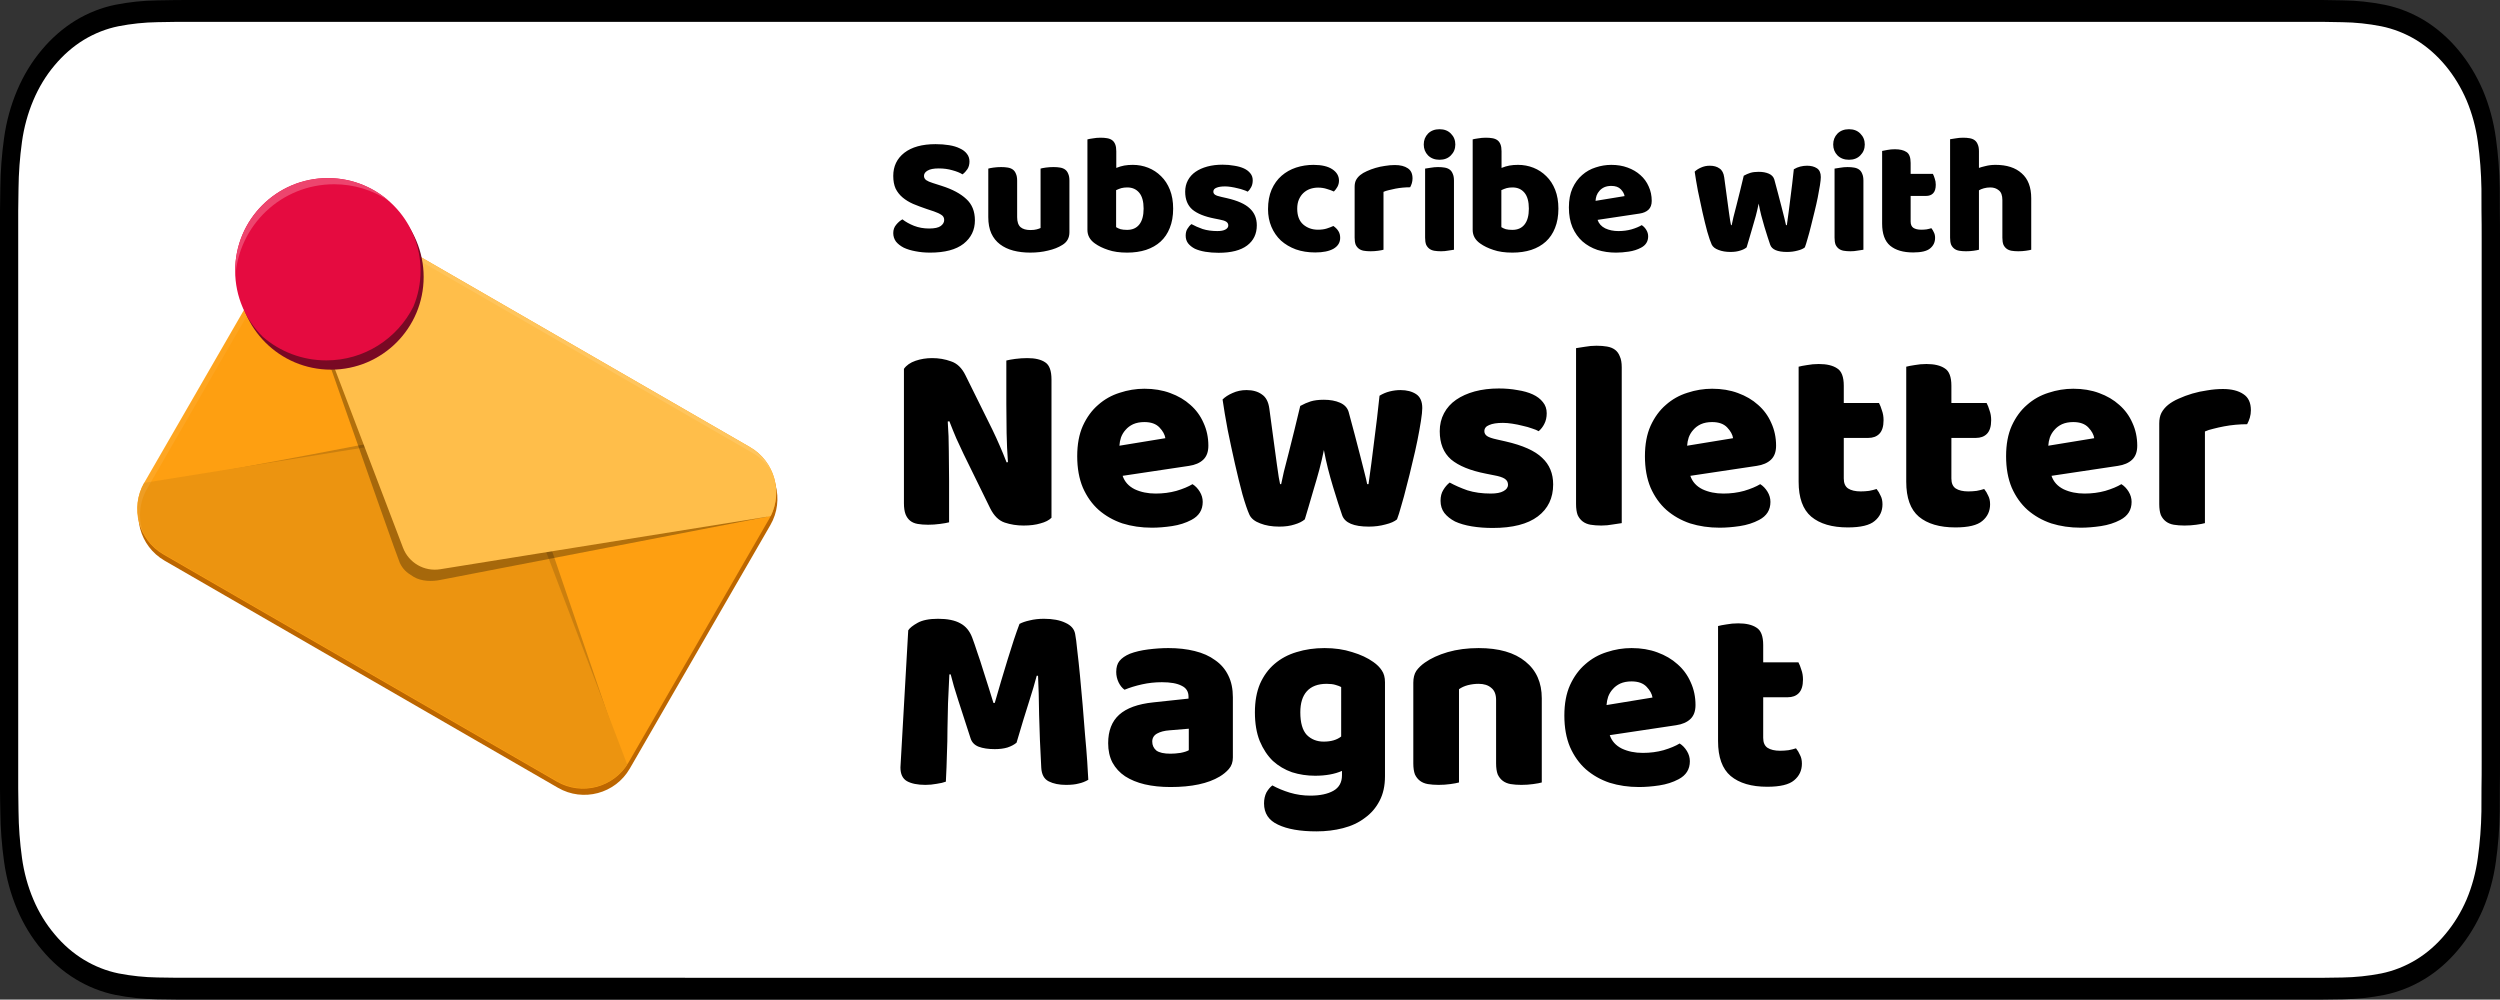 <?xml version="1.0" encoding="utf-8"?>
<!-- Generator: Adobe Illustrator 19.0.0, SVG Export Plug-In . SVG Version: 6.00 Build 0)  -->
<svg version="1.1" id="Layer_1" xmlns="http://www.w3.org/2000/svg" xmlns:xlink="http://www.w3.org/1999/xlink" x="0px" y="0px"
	 viewBox="-214 175 530.197 212" style="enable-background:new -214 175 530.197 212;" xml:space="preserve">
<rect x="-214" y="175" width="530.197" height="212" fill="#333333" stroke="none"/>
<style type="text/css">
	.st0{clip-path:url(#SVGID_2_);}
	.st1{fill:#FFFFFF;}
	.st2{fill:#BC6600;}
	.st3{fill:#FE9F11;}
	.st4{fill-opacity:0.2;}
	.st5{fill:#EC9410;}
	.st6{fill-opacity:0.3;}
	.st7{fill:#FFBE4A;}
	.st8{fill:url(#SVGID_3_);}
	.st9{fill:#790924;}
	.st10{fill:#E50B40;}
	.st11{fill:#ED456E;}
</style>
<g>
	<defs>
		<rect id="SVGID_1_" x="-214" y="175" width="530.188" height="212"/>
	</defs>
	<clipPath id="SVGID_2_">
		<use xlink:href="#SVGID_1_"  style="overflow:visible;"/>
	</clipPath>
	<g class="st0">
		<path d="M273.966,175h-445.726c-1.629,0-3.229,0-4.851,0.009c-1.358,0.01-2.704,0.041-4.072,0.07
			c-2.971,0.041-5.939,0.356-8.875,0.938c-2.93,0.595-5.77,1.718-8.42,3.324
			c-2.65,1.622-5.067,3.731-7.17,6.247c-2.115,2.513-3.881,5.411-5.223,8.592
			c-1.346,3.175-2.278,6.575-2.764,10.084c-0.493,3.509-0.757,7.055-0.795,10.612
			c-0.044,1.625-0.048,3.254-0.07,4.88V342.259c0.022,1.642,0.025,3.239,0.07,4.886
			c0.038,3.557,0.302,7.104,0.795,10.612c0.487,3.515,1.422,6.916,2.768,10.09c1.342,3.169,3.105,6.057,5.22,8.554
			c2.093,2.529,4.517,4.638,7.17,6.247c2.65,1.613,5.49,2.739,8.42,3.344c2.936,0.579,5.904,0.89,8.878,0.938
			c1.368,0.038,2.713,0.057,4.072,0.057c1.622,0.01,3.229,0.01,4.851,0.01H273.97c1.59,0,3.212,0,4.803-0.01
			c1.352,0,2.736-0.022,4.087-0.057c2.968-0.041,5.93-0.356,8.863-0.938c2.942-0.611,5.792-1.734,8.452-3.344
			c2.649-1.612,5.07-3.721,7.166-6.247c2.109-2.507,3.875-5.395,5.236-8.554c1.336-3.181,2.262-6.581,2.745-10.09
			c0.493-3.508,0.77-7.055,0.821-10.612c0.016-1.647,0.016-3.238,0.016-4.886c0.038-1.924,0.038-3.842,0.038-5.799V225.54
			c0-1.94,0-3.865-0.038-5.786c0-1.629,0-3.254-0.016-4.88c-0.054-3.556-0.328-7.103-0.821-10.612
			c-0.483-3.509-1.406-6.912-2.745-10.087c-2.735-6.375-7.071-11.563-12.402-14.839c-2.666-1.606-5.513-2.723-8.452-3.324
			c-2.93-0.582-5.895-0.897-8.863-0.938c-1.351-0.025-2.735-0.057-4.087-0.07C277.176,175,275.56,175,273.966,175z"/>
		<path class="st1" d="M-176.588,382.359c-1.352,0-2.666-0.022-4.008-0.057c-2.771-0.042-5.544-0.334-8.283-0.866
			c-2.554-0.524-5.029-1.504-7.342-2.904c-2.29-1.39-4.383-3.206-6.19-5.388c-1.832-2.157-3.359-4.654-4.52-7.399
			c-1.171-2.761-1.982-5.723-2.405-8.783c-0.455-3.286-0.706-6.61-0.738-9.937c-0.025-1.12-0.064-4.839-0.064-4.839
			V219.753c0,0,0.038-3.661,0.064-4.743c0.032-3.324,0.28-6.642,0.732-9.921c0.423-3.063,1.234-6.037,2.405-8.808
			c1.158-2.748,2.678-5.249,4.501-7.412c1.823-2.182,3.916-4.011,6.212-5.417c2.306-1.393,4.775-2.364,7.326-2.882
			c2.745-0.534,5.529-0.827,8.309-0.868l3.995-0.064H278.738l4.043,0.07c2.761,0.038,5.513,0.328,8.235,0.865
			c2.577,0.525,5.071,1.498,7.406,2.904c4.6,2.834,8.34,7.319,10.701,12.826c1.154,2.755,1.956,5.697,2.369,8.738
			c0.462,3.308,0.716,6.652,0.77,10.001c0.01,1.498,0.01,3.111,0.01,4.717c0.038,1.988,0.038,3.881,0.038,5.786
			V336.467c0,1.924,0,3.804-0.038,5.697c0,1.724,0,3.302-0.016,4.927c-0.054,3.293-0.309,6.579-0.757,9.826
			c-0.414,3.08-1.218,6.063-2.389,8.85c-1.167,2.713-2.688,5.194-4.501,7.345c-1.813,2.195-3.906,4.024-6.2,5.42
			c-2.325,1.409-4.816,2.389-7.389,2.914c-2.739,0.534-5.507,0.821-8.284,0.865c-1.297,0.038-2.656,0.057-3.976,0.057l-4.803,0.01
			L-176.588,382.359z"/>
		<path class="st2" d="M-138.125,222.969l83.427,48.166c5.329,3.076,7.154,9.89,4.078,15.218l-29.817,51.645
			c-3.076,5.329-9.89,7.154-15.218,4.078l-83.427-48.166c-5.329-3.076-7.154-9.89-4.078-15.218l29.817-51.645
			C-150.267,221.718-143.454,219.893-138.125,222.969z"/>
		<path class="st3" d="M-138.377,221.658l83.427,48.166c5.329,3.076,7.154,9.89,4.078,15.218l-29.817,51.645
			c-3.076,5.329-9.89,7.154-15.218,4.078l-83.427-48.166c-5.329-3.076-7.154-9.89-4.078-15.218l29.817-51.645
			C-150.519,220.408-143.705,218.582-138.377,221.658z"/>
		<path class="st4" d="M-136.078,269.108c-15.073,2.949-42.924,7.995-45.545,8.519l99.282,57.014l-15.073-44.235
			L-136.078,269.108z"/>
		<path class="st5" d="M-114.147,266.269c3.373-0.542,6.662,1.357,7.879,4.549l25.09,65.805
			c0.069,0.183,0.131,0.365,0.186,0.547c-3.224,4.874-9.729,6.455-14.857,3.494l-83.427-48.167
			c-5.287-3.053-7.126-9.785-4.148-15.095L-114.147,266.269z"/>
		<path class="st6" d="M-129.197,294.4c-0.655-1.311-24.247-68.81-24.247-68.81L-51.213,284.57
			c0,0-67.826,13.106-69.464,13.434s-3.932,0.328-5.57-0.655C-127.886,296.366-128.541,295.71-129.197,294.4z"/>
		<path class="st7" d="M-128.526,291.176c1.217,3.192,4.507,5.091,7.88,4.549l69.534-11.174
			c0.193-0.031,0.382-0.069,0.566-0.113c2.61-5.228,0.726-11.652-4.403-14.613l-83.427-48.167
			c-5.287-3.053-12.037-1.279-15.146,3.955L-128.526,291.176z"/>
		
			<radialGradient id="SVGID_3_" cx="-424.272" cy="561.842" r="1" gradientTransform="matrix(59.143 44.071 41.15 -55.224 1805.647 49972.359)" gradientUnits="userSpaceOnUse">
			<stop  offset="0" style="stop-color:#FFFFFF;stop-opacity:0.05"/>
			<stop  offset="1" style="stop-color:#FFFFFF;stop-opacity:0.11"/>
		</radialGradient>
		<path class="st8" d="M-138.423,221.613c-5.328-3.076-12.142-1.251-15.218,4.078l-29.817,51.645
			c-2.075,3.595-1.92,7.864,0.036,11.207c-1.304-3.102-1.193-6.757,0.619-9.896l29.817-51.645
			c3.076-5.329,9.89-7.154,15.218-4.078l83.427,48.167c1.734,1.001,3.098,2.398,4.041,4.011
			c-0.909-2.163-2.507-4.058-4.696-5.322L-138.423,221.613z"/>
		<circle class="st9" cx="-143.812" cy="233.737" r="19.66"/>
		<path class="st10" d="M-158.267,246.429c-3.618-3.565-5.86-8.522-5.86-14.003c0-10.858,8.802-19.66,19.66-19.66
			c10.858,0,19.66,8.802,19.66,19.66c0,2.697-0.543,5.268-1.526,7.608c-3.392,6.758-10.385,11.397-18.461,11.397
			C-149.943,251.431-154.651,249.546-158.267,246.429z"/>
		<path class="st11" d="M-164.085,233.716c0.687-10.961,9.794-19.639,20.929-19.639c4.238,0,8.182,1.257,11.479,3.418
			c-3.438-2.948-7.906-4.729-12.79-4.729c-10.858,0-19.66,8.802-19.66,19.66
			C-164.127,232.86-164.113,233.29-164.085,233.716z"/>
		<path d="M1.588,332.507c-0.494,0.418-1.14,0.76-1.938,1.026c-0.76,0.228-1.653,0.342-2.679,0.342c-1.368,0-2.508-0.171-3.42-0.513
			c-0.874-0.342-1.444-0.931-1.71-1.767c-1.064-3.344-1.938-6.042-2.622-8.094c-0.684-2.09-1.216-3.914-1.596-5.472h-0.285
			c-0.114,2.242-0.209,4.294-0.285,6.156c-0.038,1.824-0.076,3.61-0.114,5.358c0,1.748-0.038,3.515-0.114,5.301
			c-0.038,1.786-0.114,3.762-0.228,5.928c-0.494,0.19-1.14,0.342-1.938,0.456c-0.798,0.152-1.596,0.228-2.394,0.228
			c-1.672,0-2.983-0.266-3.933-0.798c-0.912-0.532-1.368-1.501-1.368-2.907l1.653-29.07c0.304-0.494,0.969-1.026,1.995-1.596
			c1.026-0.57,2.47-0.855,4.332-0.855c2.014,0,3.591,0.323,4.731,0.969c1.14,0.608,1.976,1.615,2.508,3.021
			c0.342,0.912,0.703,1.957,1.083,3.135c0.418,1.178,0.817,2.394,1.197,3.648c0.418,1.254,0.817,2.508,1.197,3.762
			c0.38,1.216,0.722,2.318,1.026,3.306h0.285c0.912-3.192,1.824-6.27,2.736-9.234c0.912-3.002,1.748-5.51,2.508-7.524
			c0.57-0.304,1.292-0.551,2.166-0.741c0.912-0.228,1.919-0.342,3.021-0.342c1.862,0,3.382,0.285,4.56,0.855
			c1.178,0.532,1.862,1.311,2.052,2.337c0.152,0.76,0.304,1.938,0.456,3.534c0.19,1.558,0.38,3.325,0.57,5.301
			c0.19,1.976,0.38,4.066,0.57,6.27c0.19,2.204,0.361,4.332,0.513,6.384c0.19,2.014,0.342,3.876,0.456,5.586
			c0.114,1.672,0.19,2.964,0.228,3.876c-0.646,0.38-1.33,0.646-2.052,0.798c-0.684,0.19-1.577,0.285-2.679,0.285
			c-1.444,0-2.66-0.247-3.648-0.741c-0.988-0.494-1.52-1.463-1.596-2.907c-0.228-4.142-0.38-7.866-0.456-11.172
			c-0.038-3.306-0.114-6.08-0.228-8.322H5.863c-0.38,1.482-0.931,3.344-1.653,5.586C3.488,326.142,2.614,329.011,1.588,332.507z
			 M34.242,334.844c0.646,0,1.349-0.057,2.109-0.171c0.798-0.152,1.387-0.342,1.767-0.57v-4.56l-4.104,0.342
			c-1.064,0.076-1.938,0.304-2.622,0.684s-1.026,0.95-1.026,1.71s0.285,1.387,0.855,1.881
			C31.829,334.616,32.836,334.844,34.242,334.844z M33.786,312.443c2.052,0,3.914,0.209,5.586,0.627
			c1.71,0.418,3.154,1.064,4.332,1.938c1.216,0.836,2.147,1.919,2.793,3.249c0.646,1.292,0.969,2.831,0.969,4.617v12.768
			c0,0.988-0.285,1.805-0.855,2.451c-0.532,0.608-1.178,1.14-1.938,1.596c-2.47,1.482-5.947,2.223-10.431,2.223
			c-2.014,0-3.838-0.19-5.472-0.57c-1.596-0.38-2.983-0.95-4.161-1.71c-1.14-0.76-2.033-1.729-2.679-2.907
			c-0.608-1.178-0.912-2.546-0.912-4.104c0-2.622,0.779-4.636,2.337-6.042c1.558-1.406,3.971-2.28,7.239-2.622l7.467-0.798v-0.399
			c0-1.102-0.494-1.881-1.482-2.337c-0.95-0.494-2.337-0.741-4.161-0.741c-1.444,0-2.85,0.152-4.218,0.456s-2.603,0.684-3.705,1.14
			c-0.494-0.342-0.912-0.855-1.254-1.539c-0.342-0.722-0.513-1.463-0.513-2.223c0-0.988,0.228-1.767,0.684-2.337
			c0.494-0.608,1.235-1.121,2.223-1.539c1.102-0.418,2.394-0.722,3.876-0.912C31.031,312.538,32.456,312.443,33.786,312.443z
			 M66.9,312.443c2.166,0,4.123,0.285,5.871,0.855c1.786,0.532,3.287,1.235,4.503,2.109c0.76,0.532,1.349,1.121,1.767,1.767
			c0.456,0.646,0.684,1.482,0.684,2.508v19.95c0,2.014-0.38,3.743-1.14,5.187c-0.76,1.482-1.805,2.698-3.135,3.648
			c-1.292,0.988-2.831,1.71-4.617,2.166c-1.748,0.456-3.629,0.684-5.643,0.684c-3.458,0-6.175-0.475-8.151-1.425
			c-1.976-0.912-2.964-2.413-2.964-4.503c0-0.874,0.171-1.653,0.513-2.337c0.38-0.646,0.798-1.14,1.254-1.482
			c1.102,0.608,2.337,1.121,3.705,1.539c1.406,0.418,2.85,0.627,4.332,0.627c2.052,0,3.686-0.342,4.902-1.026
			c1.216-0.684,1.824-1.786,1.824-3.306v-0.912c-1.558,0.684-3.458,1.026-5.7,1.026c-1.71,0-3.344-0.247-4.902-0.741
			c-1.52-0.532-2.869-1.33-4.047-2.394c-1.14-1.102-2.071-2.508-2.793-4.218c-0.684-1.71-1.026-3.743-1.026-6.099
			c0-2.318,0.361-4.332,1.083-6.042c0.76-1.71,1.786-3.116,3.078-4.218c1.33-1.14,2.888-1.976,4.674-2.508
			C62.796,312.728,64.772,312.443,66.9,312.443z M70.434,320.708c-0.266-0.152-0.665-0.304-1.197-0.456
			c-0.494-0.152-1.121-0.228-1.881-0.228c-1.862,0-3.268,0.532-4.218,1.596c-0.912,1.026-1.368,2.508-1.368,4.446
			c0,2.204,0.456,3.8,1.368,4.788c0.95,0.95,2.147,1.425,3.591,1.425c1.558,0,2.793-0.361,3.705-1.083V320.708z M103.288,323.444
			c0-1.178-0.342-2.033-1.026-2.565c-0.646-0.57-1.539-0.855-2.679-0.855c-0.76,0-1.52,0.095-2.28,0.285
			c-0.722,0.19-1.349,0.475-1.881,0.855v19.779c-0.38,0.114-0.988,0.228-1.824,0.342c-0.798,0.114-1.634,0.171-2.508,0.171
			c-0.836,0-1.596-0.057-2.28-0.171c-0.646-0.114-1.197-0.342-1.653-0.684c-0.456-0.342-0.817-0.798-1.083-1.368
			c-0.228-0.608-0.342-1.387-0.342-2.337v-17.1c0-1.026,0.209-1.862,0.627-2.508c0.456-0.646,1.064-1.235,1.824-1.767
			c1.292-0.912,2.907-1.653,4.845-2.223c1.976-0.57,4.161-0.855,6.555-0.855c4.294,0,7.6,0.95,9.918,2.85
			c2.318,1.862,3.477,4.465,3.477,7.809v17.841c-0.38,0.114-0.988,0.228-1.824,0.342c-0.798,0.114-1.634,0.171-2.508,0.171
			c-0.836,0-1.596-0.057-2.28-0.171c-0.646-0.114-1.197-0.342-1.653-0.684c-0.456-0.342-0.817-0.798-1.083-1.368
			c-0.228-0.608-0.342-1.387-0.342-2.337V323.444z M133.612,341.912c-2.242,0-4.332-0.304-6.27-0.912
			c-1.9-0.646-3.572-1.596-5.016-2.85c-1.406-1.254-2.527-2.831-3.363-4.731c-0.798-1.9-1.197-4.123-1.197-6.669
			c0-2.508,0.399-4.655,1.197-6.441c0.836-1.824,1.919-3.306,3.249-4.446c1.33-1.178,2.85-2.033,4.56-2.565
			c1.71-0.57,3.458-0.855,5.244-0.855c2.014,0,3.838,0.304,5.472,0.912c1.672,0.608,3.097,1.444,4.275,2.508
			c1.216,1.064,2.147,2.337,2.793,3.819c0.684,1.482,1.026,3.097,1.026,4.845c0,1.292-0.361,2.28-1.083,2.964
			c-0.722,0.684-1.729,1.121-3.021,1.311l-14.079,2.109c0.418,1.254,1.273,2.204,2.565,2.85c1.292,0.608,2.774,0.912,4.446,0.912
			c1.558,0,3.021-0.19,4.389-0.57c1.406-0.418,2.546-0.893,3.42-1.425c0.608,0.38,1.121,0.912,1.539,1.596
			c0.418,0.684,0.627,1.406,0.627,2.166c0,1.71-0.798,2.983-2.394,3.819c-1.216,0.646-2.584,1.083-4.104,1.311
			C136.367,341.798,134.942,341.912,133.612,341.912z M132.016,319.511c-0.912,0-1.71,0.152-2.394,0.456
			c-0.646,0.304-1.178,0.703-1.596,1.197c-0.418,0.456-0.741,0.988-0.969,1.596c-0.19,0.57-0.304,1.159-0.342,1.767l9.747-1.596
			c-0.114-0.76-0.532-1.52-1.254-2.28C134.486,319.891,133.422,319.511,132.016,319.511z M159.936,331.481
			c0,0.988,0.304,1.691,0.912,2.109c0.646,0.418,1.539,0.627,2.679,0.627c0.57,0,1.159-0.038,1.767-0.114
			c0.608-0.114,1.14-0.247,1.596-0.399c0.342,0.418,0.627,0.893,0.855,1.425c0.266,0.494,0.399,1.102,0.399,1.824
			c0,1.444-0.551,2.622-1.653,3.534c-1.064,0.912-2.964,1.368-5.7,1.368c-3.344,0-5.928-0.76-7.752-2.28
			c-1.786-1.52-2.679-3.99-2.679-7.41v-24.396c0.418-0.114,1.007-0.228,1.767-0.342c0.798-0.152,1.634-0.228,2.508-0.228
			c1.672,0,2.964,0.304,3.876,0.912c0.95,0.57,1.425,1.805,1.425,3.705v3.648h7.467c0.228,0.418,0.437,0.95,0.627,1.596
			c0.228,0.608,0.342,1.292,0.342,2.052c0,1.33-0.304,2.299-0.912,2.907c-0.57,0.57-1.349,0.855-2.337,0.855h-5.187V331.481z"/>
		<path d="M8.998,284.803c-0.532,0.532-1.311,0.931-2.337,1.197c-0.988,0.304-2.185,0.456-3.591,0.456
			c-1.406,0-2.736-0.209-3.99-0.627s-2.28-1.425-3.078-3.021l-5.643-11.514c-0.57-1.178-1.083-2.28-1.539-3.306
			c-0.456-1.064-0.95-2.28-1.482-3.648l-0.342,0.057c0.152,2.052,0.228,4.142,0.228,6.27c0.038,2.128,0.057,4.218,0.057,6.27v8.835
			c-0.418,0.114-1.064,0.228-1.938,0.342c-0.836,0.114-1.672,0.171-2.508,0.171c-0.836,0-1.577-0.057-2.223-0.171
			c-0.646-0.114-1.178-0.342-1.596-0.684c-0.418-0.342-0.741-0.798-0.969-1.368c-0.228-0.608-0.342-1.387-0.342-2.337v-28.5
			c0.532-0.76,1.349-1.33,2.451-1.71c1.102-0.38,2.28-0.57,3.534-0.57c1.406,0,2.736,0.228,3.99,0.684
			c1.292,0.418,2.318,1.406,3.078,2.964l5.7,11.514c0.57,1.178,1.083,2.299,1.539,3.363c0.456,1.026,0.95,2.223,1.482,3.591
			l0.285-0.057c-0.152-2.052-0.247-4.104-0.285-6.156c-0.038-2.052-0.057-4.104-0.057-6.156v-9.234
			c0.418-0.114,1.045-0.228,1.881-0.342c0.874-0.114,1.729-0.171,2.565-0.171c1.672,0,2.945,0.304,3.819,0.912
			c0.874,0.57,1.311,1.786,1.311,3.648V284.803z M30.3,286.912c-2.242,0-4.332-0.304-6.27-0.912c-1.9-0.646-3.572-1.596-5.016-2.85
			c-1.406-1.254-2.527-2.831-3.363-4.731c-0.798-1.9-1.197-4.123-1.197-6.669c0-2.508,0.399-4.655,1.197-6.441
			c0.836-1.824,1.919-3.306,3.249-4.446c1.33-1.178,2.85-2.033,4.56-2.565c1.71-0.57,3.458-0.855,5.244-0.855
			c2.014,0,3.838,0.304,5.472,0.912c1.672,0.608,3.097,1.444,4.275,2.508c1.216,1.064,2.147,2.337,2.793,3.819
			c0.684,1.482,1.026,3.097,1.026,4.845c0,1.292-0.361,2.28-1.083,2.964s-1.729,1.121-3.021,1.311l-14.079,2.109
			c0.418,1.254,1.273,2.204,2.565,2.85c1.292,0.608,2.774,0.912,4.446,0.912c1.558,0,3.021-0.19,4.389-0.57
			c1.406-0.418,2.546-0.893,3.42-1.425c0.608,0.38,1.121,0.912,1.539,1.596c0.418,0.684,0.627,1.406,0.627,2.166
			c0,1.71-0.798,2.983-2.394,3.819c-1.216,0.646-2.584,1.083-4.104,1.311S31.63,286.912,30.3,286.912z M28.704,264.511
			c-0.912,0-1.71,0.152-2.394,0.456c-0.646,0.304-1.178,0.703-1.596,1.197c-0.418,0.456-0.741,0.988-0.969,1.596
			c-0.19,0.57-0.304,1.159-0.342,1.767l9.747-1.596c-0.114-0.76-0.532-1.52-1.254-2.28S30.11,264.511,28.704,264.511z
			 M62.723,285.145c-0.532,0.456-1.254,0.817-2.166,1.083c-0.912,0.304-1.995,0.456-3.249,0.456c-1.558,0-2.907-0.228-4.047-0.684
			c-1.14-0.418-1.9-1.026-2.28-1.824c-0.418-0.912-0.912-2.356-1.482-4.332c-0.532-1.976-1.064-4.142-1.596-6.498
			c-0.532-2.356-1.045-4.75-1.539-7.182c-0.456-2.432-0.817-4.579-1.083-6.441c0.532-0.532,1.235-0.988,2.109-1.368
			c0.912-0.418,1.9-0.627,2.964-0.627c1.33,0,2.413,0.304,3.249,0.912c0.874,0.57,1.406,1.577,1.596,3.021
			c0.38,2.888,0.703,5.282,0.969,7.182c0.266,1.862,0.475,3.401,0.627,4.617c0.19,1.178,0.323,2.09,0.399,2.736
			c0.114,0.608,0.209,1.102,0.285,1.482h0.228c0.114-0.608,0.304-1.482,0.57-2.622c0.304-1.178,0.646-2.508,1.026-3.99
			c0.38-1.482,0.779-3.078,1.197-4.788c0.418-1.748,0.836-3.477,1.254-5.187c0.76-0.418,1.501-0.741,2.223-0.969
			c0.76-0.228,1.691-0.342,2.793-0.342c1.33,0,2.47,0.209,3.42,0.627c0.95,0.418,1.558,1.064,1.824,1.938
			c0.456,1.672,0.893,3.306,1.311,4.902c0.418,1.558,0.798,3.021,1.14,4.389c0.342,1.33,0.646,2.527,0.912,3.591
			c0.266,1.026,0.456,1.843,0.57,2.451h0.285c0.418-2.926,0.817-5.966,1.197-9.12c0.418-3.154,0.798-6.365,1.14-9.633
			c0.684-0.418,1.406-0.722,2.166-0.912c0.76-0.19,1.52-0.285,2.28-0.285c1.33,0,2.432,0.285,3.306,0.855
			c0.874,0.57,1.311,1.558,1.311,2.964c0,0.608-0.095,1.52-0.285,2.736c-0.19,1.216-0.437,2.584-0.741,4.104
			c-0.304,1.52-0.665,3.116-1.083,4.788c-0.38,1.672-0.779,3.287-1.197,4.845c-0.38,1.558-0.76,2.964-1.14,4.218
			c-0.342,1.254-0.646,2.223-0.912,2.907c-0.532,0.456-1.349,0.817-2.451,1.083c-1.102,0.304-2.28,0.456-3.534,0.456
			c-3.192,0-5.073-0.798-5.643-2.394c-0.228-0.684-0.513-1.539-0.855-2.565c-0.342-1.064-0.703-2.223-1.083-3.477
			c-0.38-1.254-0.741-2.546-1.083-3.876c-0.342-1.368-0.627-2.679-0.855-3.933c-0.266,1.33-0.589,2.717-0.969,4.161
			c-0.38,1.406-0.779,2.793-1.197,4.161c-0.38,1.33-0.741,2.565-1.083,3.705C63.179,283.568,62.913,284.461,62.723,285.145z
			 M115.392,277.735c0,2.888-1.083,5.149-3.249,6.783c-2.166,1.634-5.358,2.451-9.576,2.451c-1.596,0-3.078-0.114-4.446-0.342
			c-1.368-0.228-2.546-0.57-3.534-1.026c-0.95-0.494-1.71-1.102-2.28-1.824c-0.532-0.722-0.798-1.577-0.798-2.565
			c0-0.912,0.19-1.672,0.57-2.28c0.38-0.646,0.836-1.178,1.368-1.596c1.102,0.608,2.356,1.159,3.762,1.653
			c1.444,0.456,3.097,0.684,4.959,0.684c1.178,0,2.071-0.171,2.679-0.513c0.646-0.342,0.969-0.798,0.969-1.368
			c0-0.532-0.228-0.95-0.684-1.254c-0.456-0.304-1.216-0.551-2.28-0.741l-1.71-0.342c-3.306-0.646-5.776-1.653-7.41-3.021
			c-1.596-1.406-2.394-3.401-2.394-5.985c0-1.406,0.304-2.679,0.912-3.819c0.608-1.14,1.463-2.09,2.565-2.85
			s2.413-1.349,3.933-1.767c1.558-0.418,3.268-0.627,5.13-0.627c1.406,0,2.717,0.114,3.933,0.342
			c1.254,0.19,2.337,0.494,3.249,0.912c0.912,0.418,1.634,0.969,2.166,1.653c0.532,0.646,0.798,1.425,0.798,2.337
			c0,0.874-0.171,1.634-0.513,2.28c-0.304,0.608-0.703,1.121-1.197,1.539c-0.304-0.19-0.76-0.38-1.368-0.57
			c-0.608-0.228-1.273-0.418-1.995-0.57c-0.722-0.19-1.463-0.342-2.223-0.456c-0.722-0.114-1.387-0.171-1.995-0.171
			c-1.254,0-2.223,0.152-2.907,0.456c-0.684,0.266-1.026,0.703-1.026,1.311c0,0.418,0.19,0.76,0.57,1.026
			c0.38,0.266,1.102,0.513,2.166,0.741l1.767,0.399c3.648,0.836,6.232,1.995,7.752,3.477
			C114.613,273.536,115.392,275.417,115.392,277.735z M129.937,285.943c-0.418,0.076-1.045,0.171-1.881,0.285
			c-0.798,0.152-1.615,0.228-2.451,0.228s-1.596-0.057-2.28-0.171c-0.646-0.114-1.197-0.342-1.653-0.684
			c-0.456-0.342-0.817-0.798-1.083-1.368c-0.228-0.608-0.342-1.387-0.342-2.337v-33.06c0.418-0.076,1.026-0.171,1.824-0.285
			c0.836-0.152,1.672-0.228,2.508-0.228s1.577,0.057,2.223,0.171c0.684,0.114,1.254,0.342,1.71,0.684
			c0.456,0.342,0.798,0.817,1.026,1.425c0.266,0.57,0.399,1.33,0.399,2.28V285.943z M150.701,286.912
			c-2.242,0-4.332-0.304-6.27-0.912c-1.9-0.646-3.572-1.596-5.016-2.85c-1.406-1.254-2.527-2.831-3.363-4.731
			c-0.798-1.9-1.197-4.123-1.197-6.669c0-2.508,0.399-4.655,1.197-6.441c0.836-1.824,1.919-3.306,3.249-4.446
			c1.33-1.178,2.85-2.033,4.56-2.565c1.71-0.57,3.458-0.855,5.244-0.855c2.014,0,3.838,0.304,5.472,0.912
			c1.672,0.608,3.097,1.444,4.275,2.508c1.216,1.064,2.147,2.337,2.793,3.819c0.684,1.482,1.026,3.097,1.026,4.845
			c0,1.292-0.361,2.28-1.083,2.964c-0.722,0.684-1.729,1.121-3.021,1.311l-14.079,2.109c0.418,1.254,1.273,2.204,2.565,2.85
			c1.292,0.608,2.774,0.912,4.446,0.912c1.558,0,3.021-0.19,4.389-0.57c1.406-0.418,2.546-0.893,3.42-1.425
			c0.608,0.38,1.121,0.912,1.539,1.596c0.418,0.684,0.627,1.406,0.627,2.166c0,1.71-0.798,2.983-2.394,3.819
			c-1.216,0.646-2.584,1.083-4.104,1.311C153.456,286.798,152.031,286.912,150.701,286.912z M149.105,264.511
			c-0.912,0-1.71,0.152-2.394,0.456c-0.646,0.304-1.178,0.703-1.596,1.197c-0.418,0.456-0.741,0.988-0.969,1.596
			c-0.19,0.57-0.304,1.159-0.342,1.767l9.747-1.596c-0.114-0.76-0.532-1.52-1.254-2.28
			C151.575,264.891,150.511,264.511,149.105,264.511z M177.025,276.481c0,0.988,0.304,1.691,0.912,2.109
			c0.646,0.418,1.539,0.627,2.679,0.627c0.57,0,1.159-0.038,1.767-0.114c0.608-0.114,1.14-0.247,1.596-0.399
			c0.342,0.418,0.627,0.893,0.855,1.425c0.266,0.494,0.399,1.102,0.399,1.824c0,1.444-0.551,2.622-1.653,3.534
			c-1.064,0.912-2.964,1.368-5.7,1.368c-3.344,0-5.928-0.76-7.752-2.28c-1.786-1.52-2.679-3.99-2.679-7.41v-24.396
			c0.418-0.114,1.007-0.228,1.767-0.342c0.798-0.152,1.634-0.228,2.508-0.228c1.672,0,2.964,0.304,3.876,0.912
			c0.95,0.57,1.425,1.805,1.425,3.705v3.648h7.467c0.228,0.418,0.437,0.95,0.627,1.596c0.228,0.608,0.342,1.292,0.342,2.052
			c0,1.33-0.304,2.299-0.912,2.907c-0.57,0.57-1.349,0.855-2.337,0.855h-5.187V276.481z M199.847,276.481
			c0,0.988,0.304,1.691,0.912,2.109c0.646,0.418,1.539,0.627,2.679,0.627c0.57,0,1.159-0.038,1.767-0.114
			c0.608-0.114,1.14-0.247,1.596-0.399c0.342,0.418,0.627,0.893,0.855,1.425c0.266,0.494,0.399,1.102,0.399,1.824
			c0,1.444-0.551,2.622-1.653,3.534c-1.064,0.912-2.964,1.368-5.7,1.368c-3.344,0-5.928-0.76-7.752-2.28
			c-1.786-1.52-2.679-3.99-2.679-7.41v-24.396c0.418-0.114,1.007-0.228,1.767-0.342c0.798-0.152,1.634-0.228,2.508-0.228
			c1.672,0,2.964,0.304,3.876,0.912c0.95,0.57,1.425,1.805,1.425,3.705v3.648h7.467c0.228,0.418,0.437,0.95,0.627,1.596
			c0.228,0.608,0.342,1.292,0.342,2.052c0,1.33-0.304,2.299-0.912,2.907c-0.57,0.57-1.349,0.855-2.337,0.855h-5.187V276.481z
			 M227.295,286.912c-2.242,0-4.332-0.304-6.27-0.912c-1.9-0.646-3.572-1.596-5.016-2.85c-1.406-1.254-2.527-2.831-3.363-4.731
			c-0.798-1.9-1.197-4.123-1.197-6.669c0-2.508,0.399-4.655,1.197-6.441c0.836-1.824,1.919-3.306,3.249-4.446
			c1.33-1.178,2.85-2.033,4.56-2.565c1.71-0.57,3.458-0.855,5.244-0.855c2.014,0,3.838,0.304,5.472,0.912
			c1.672,0.608,3.097,1.444,4.275,2.508c1.216,1.064,2.147,2.337,2.793,3.819c0.684,1.482,1.026,3.097,1.026,4.845
			c0,1.292-0.361,2.28-1.083,2.964c-0.722,0.684-1.729,1.121-3.021,1.311l-14.079,2.109c0.418,1.254,1.273,2.204,2.565,2.85
			c1.292,0.608,2.774,0.912,4.446,0.912c1.558,0,3.021-0.19,4.389-0.57c1.406-0.418,2.546-0.893,3.42-1.425
			c0.608,0.38,1.121,0.912,1.539,1.596c0.418,0.684,0.627,1.406,0.627,2.166c0,1.71-0.798,2.983-2.394,3.819
			c-1.216,0.646-2.584,1.083-4.104,1.311C230.05,286.798,228.625,286.912,227.295,286.912z M225.699,264.511
			c-0.912,0-1.71,0.152-2.394,0.456c-0.646,0.304-1.178,0.703-1.596,1.197c-0.418,0.456-0.741,0.988-0.969,1.596
			c-0.19,0.57-0.304,1.159-0.342,1.767l9.747-1.596c-0.114-0.76-0.532-1.52-1.254-2.28
			C228.169,264.891,227.105,264.511,225.699,264.511z M253.619,285.943c-0.38,0.114-0.988,0.228-1.824,0.342
			c-0.798,0.114-1.634,0.171-2.508,0.171c-0.836,0-1.596-0.057-2.28-0.171c-0.646-0.114-1.197-0.342-1.653-0.684
			c-0.456-0.342-0.817-0.798-1.083-1.368c-0.228-0.608-0.342-1.387-0.342-2.337v-17.1c0-0.874,0.152-1.615,0.456-2.223
			c0.342-0.646,0.817-1.216,1.425-1.71s1.349-0.931,2.223-1.311c0.912-0.418,1.881-0.779,2.907-1.083
			c1.026-0.304,2.09-0.532,3.192-0.684c1.102-0.19,2.204-0.285,3.306-0.285c1.824,0,3.268,0.361,4.332,1.083
			c1.064,0.684,1.596,1.824,1.596,3.42c0,0.532-0.076,1.064-0.228,1.596c-0.152,0.494-0.342,0.95-0.57,1.368
			c-0.798,0-1.615,0.038-2.451,0.114s-1.653,0.19-2.451,0.342c-0.798,0.152-1.558,0.323-2.28,0.513
			c-0.684,0.152-1.273,0.342-1.767,0.57V285.943z"/>
		<path d="M-17.468,219.324c-1.056-0.36-2.016-0.72-2.88-1.08c-0.864-0.384-1.608-0.84-2.232-1.368
			c-0.624-0.528-1.116-1.152-1.476-1.872c-0.336-0.744-0.504-1.644-0.504-2.7c0-2.04,0.78-3.672,2.34-4.896
			c1.584-1.224,3.792-1.836,6.624-1.836c1.032,0,1.992,0.072,2.88,0.216c0.888,0.144,1.644,0.372,2.268,0.684
			c0.648,0.288,1.152,0.672,1.512,1.152c0.36,0.456,0.54,0.996,0.54,1.62c0,0.624-0.144,1.164-0.432,1.62
			c-0.288,0.432-0.636,0.804-1.044,1.116c-0.528-0.336-1.236-0.624-2.124-0.864c-0.888-0.264-1.86-0.396-2.916-0.396
			c-1.08,0-1.872,0.156-2.376,0.468c-0.504,0.288-0.756,0.66-0.756,1.116c0,0.36,0.156,0.66,0.468,0.9
			c0.312,0.216,0.78,0.42,1.404,0.612l1.908,0.612c2.256,0.72,3.984,1.644,5.184,2.772c1.224,1.104,1.836,2.616,1.836,4.536
			c0,2.04-0.804,3.696-2.412,4.968c-1.608,1.248-3.972,1.872-7.092,1.872c-1.104,0-2.136-0.096-3.096-0.288
			c-0.936-0.168-1.764-0.42-2.484-0.756c-0.696-0.36-1.248-0.792-1.656-1.296c-0.384-0.528-0.576-1.128-0.576-1.8
			c0-0.696,0.204-1.284,0.612-1.764c0.408-0.504,0.852-0.888,1.332-1.152c0.672,0.528,1.488,0.984,2.448,1.368
			c0.984,0.384,2.052,0.576,3.204,0.576c1.176,0,2.004-0.18,2.484-0.54c0.48-0.36,0.72-0.78,0.72-1.26c0-0.48-0.192-0.84-0.576-1.08
			c-0.384-0.264-0.924-0.516-1.62-0.756L-17.468,219.324z M-4.405,210.756c0.24-0.072,0.612-0.144,1.116-0.216
			c0.528-0.072,1.068-0.108,1.62-0.108c0.528,0,0.996,0.036,1.404,0.108c0.432,0.072,0.792,0.216,1.08,0.432
			c0.288,0.216,0.504,0.516,0.648,0.9c0.168,0.36,0.252,0.84,0.252,1.44v7.74c0,0.984,0.24,1.692,0.72,2.124
			c0.48,0.408,1.176,0.612,2.088,0.612c0.552,0,0.996-0.048,1.332-0.144c0.36-0.096,0.636-0.192,0.828-0.288v-12.6
			c0.24-0.072,0.612-0.144,1.116-0.216c0.528-0.072,1.068-0.108,1.62-0.108c0.528,0,0.996,0.036,1.404,0.108
			c0.432,0.072,0.792,0.216,1.08,0.432s0.504,0.516,0.648,0.9c0.168,0.36,0.252,0.84,0.252,1.44v10.944c0,1.2-0.504,2.1-1.512,2.7
			c-0.84,0.528-1.848,0.924-3.024,1.188c-1.152,0.288-2.412,0.432-3.78,0.432c-1.296,0-2.496-0.144-3.6-0.432
			c-1.08-0.288-2.016-0.732-2.808-1.332c-0.792-0.6-1.404-1.368-1.836-2.304c-0.432-0.96-0.648-2.112-0.648-3.456V210.756z
			 M16.62,204.564c0.24-0.072,0.624-0.144,1.152-0.216c0.528-0.096,1.068-0.144,1.62-0.144c0.528,0,0.996,0.036,1.404,0.108
			c0.432,0.072,0.792,0.216,1.08,0.432c0.288,0.216,0.504,0.516,0.648,0.9c0.144,0.36,0.216,0.84,0.216,1.44v3.528
			c0.6-0.24,1.164-0.408,1.692-0.504c0.552-0.096,1.152-0.144,1.8-0.144c1.152,0,2.244,0.204,3.276,0.612s1.944,1.008,2.736,1.8
			c0.792,0.768,1.416,1.728,1.872,2.88c0.456,1.152,0.684,2.484,0.684,3.996c0,1.56-0.24,2.928-0.72,4.104
			c-0.456,1.152-1.104,2.112-1.944,2.88c-0.84,0.768-1.872,1.356-3.096,1.764c-1.2,0.384-2.532,0.576-3.996,0.576
			c-1.584,0-2.928-0.192-4.032-0.576c-1.104-0.36-2.04-0.816-2.808-1.368c-1.056-0.744-1.584-1.704-1.584-2.88V204.564z
			 M25.044,223.752c1.104,0,1.956-0.372,2.556-1.116c0.624-0.768,0.936-1.896,0.936-3.384c0-1.512-0.312-2.64-0.936-3.384
			c-0.624-0.744-1.464-1.116-2.52-1.116c-0.48,0-0.9,0.048-1.26,0.144c-0.336,0.096-0.708,0.24-1.116,0.432v7.848
			c0.264,0.168,0.576,0.312,0.936,0.432C24.024,223.704,24.492,223.752,25.044,223.752z M52.542,222.78
			c0,1.824-0.684,3.252-2.052,4.284c-1.368,1.032-3.384,1.548-6.048,1.548c-1.008,0-1.944-0.072-2.808-0.216
			c-0.864-0.144-1.608-0.36-2.232-0.648c-0.6-0.312-1.08-0.696-1.44-1.152c-0.336-0.456-0.504-0.996-0.504-1.62
			c0-0.576,0.12-1.056,0.36-1.44c0.24-0.408,0.528-0.744,0.864-1.008c0.696,0.384,1.488,0.732,2.376,1.044
			c0.912,0.288,1.956,0.432,3.132,0.432c0.744,0,1.308-0.108,1.692-0.324c0.408-0.216,0.612-0.504,0.612-0.864
			c0-0.336-0.144-0.6-0.432-0.792c-0.288-0.192-0.768-0.348-1.44-0.468l-1.08-0.216c-2.088-0.408-3.648-1.044-4.68-1.908
			c-1.008-0.888-1.512-2.148-1.512-3.78c0-0.888,0.192-1.692,0.576-2.412c0.384-0.72,0.924-1.32,1.62-1.8
			c0.696-0.48,1.524-0.852,2.484-1.116c0.984-0.264,2.064-0.396,3.24-0.396c0.888,0,1.716,0.072,2.484,0.216
			c0.792,0.12,1.476,0.312,2.052,0.576s1.032,0.612,1.368,1.044c0.336,0.408,0.504,0.9,0.504,1.476c0,0.552-0.108,1.032-0.324,1.44
			c-0.192,0.384-0.444,0.708-0.756,0.972c-0.192-0.12-0.48-0.24-0.864-0.36c-0.384-0.144-0.804-0.264-1.26-0.36
			c-0.456-0.12-0.924-0.216-1.404-0.288c-0.456-0.072-0.876-0.108-1.26-0.108c-0.792,0-1.404,0.096-1.836,0.288
			c-0.432,0.168-0.648,0.444-0.648,0.828c0,0.264,0.12,0.48,0.36,0.648s0.696,0.324,1.368,0.468l1.116,0.252
			c2.304,0.528,3.936,1.26,4.896,2.196C52.05,220.128,52.542,221.316,52.542,222.78z M65.541,214.788
			c-0.6,0-1.176,0.096-1.728,0.288c-0.528,0.192-0.996,0.48-1.404,0.864c-0.384,0.36-0.696,0.816-0.936,1.368
			c-0.24,0.552-0.36,1.2-0.36,1.944c0,1.488,0.42,2.604,1.26,3.348c0.864,0.744,1.908,1.116,3.132,1.116
			c0.72,0,1.344-0.084,1.872-0.252c0.528-0.168,0.996-0.348,1.404-0.54c0.48,0.336,0.84,0.708,1.08,1.116
			c0.24,0.384,0.36,0.852,0.36,1.404c0,0.984-0.468,1.752-1.404,2.304c-0.936,0.528-2.232,0.792-3.888,0.792
			c-1.512,0-2.88-0.216-4.104-0.648c-1.224-0.456-2.28-1.08-3.168-1.872c-0.864-0.816-1.536-1.788-2.016-2.916
			c-0.48-1.128-0.72-2.376-0.72-3.744c0-1.584,0.252-2.964,0.756-4.14c0.528-1.2,1.236-2.184,2.124-2.952
			c0.888-0.768,1.908-1.344,3.06-1.728c1.176-0.384,2.412-0.576,3.708-0.576c1.728,0,3.06,0.312,3.996,0.936
			c0.936,0.624,1.404,1.428,1.404,2.412c0,0.456-0.108,0.888-0.324,1.296c-0.216,0.384-0.468,0.72-0.756,1.008
			c-0.408-0.192-0.9-0.372-1.476-0.54C66.837,214.884,66.213,214.788,65.541,214.788z M79.41,227.964
			c-0.24,0.072-0.624,0.144-1.152,0.216c-0.504,0.072-1.032,0.108-1.584,0.108c-0.528,0-1.008-0.036-1.44-0.108
			c-0.408-0.072-0.756-0.216-1.044-0.432s-0.516-0.504-0.684-0.864c-0.144-0.384-0.216-0.876-0.216-1.476v-10.8
			c0-0.552,0.096-1.02,0.288-1.404c0.216-0.408,0.516-0.768,0.9-1.08c0.384-0.312,0.852-0.588,1.404-0.828
			c0.576-0.264,1.188-0.492,1.836-0.684c0.648-0.192,1.32-0.336,2.016-0.432c0.696-0.12,1.392-0.18,2.088-0.18
			c1.152,0,2.064,0.228,2.736,0.684c0.672,0.432,1.008,1.152,1.008,2.16c0,0.336-0.048,0.672-0.144,1.008
			c-0.096,0.312-0.216,0.6-0.36,0.864c-0.504,0-1.02,0.024-1.548,0.072c-0.528,0.048-1.044,0.12-1.548,0.216
			c-0.504,0.096-0.984,0.204-1.44,0.324c-0.432,0.096-0.804,0.216-1.116,0.36V227.964z M87.947,205.644c0-0.912,0.3-1.68,0.9-2.304
			c0.624-0.624,1.44-0.936,2.448-0.936c1.008,0,1.812,0.312,2.412,0.936c0.624,0.624,0.936,1.392,0.936,2.304
			s-0.312,1.68-0.936,2.304c-0.6,0.624-1.404,0.936-2.412,0.936c-1.008,0-1.824-0.312-2.448-0.936
			C88.247,207.324,87.947,206.556,87.947,205.644z M94.355,227.964c-0.264,0.048-0.66,0.108-1.188,0.18
			c-0.504,0.096-1.02,0.144-1.548,0.144c-0.528,0-1.008-0.036-1.44-0.108c-0.408-0.072-0.756-0.216-1.044-0.432
			c-0.288-0.216-0.516-0.504-0.684-0.864c-0.144-0.384-0.216-0.876-0.216-1.476v-14.652c0.264-0.048,0.648-0.108,1.152-0.18
			c0.528-0.096,1.056-0.144,1.584-0.144c0.528,0,0.996,0.036,1.404,0.108c0.432,0.072,0.792,0.216,1.08,0.432
			c0.288,0.216,0.504,0.516,0.648,0.9c0.168,0.36,0.252,0.84,0.252,1.44V227.964z M98.323,204.564
			c0.24-0.072,0.624-0.144,1.152-0.216c0.528-0.096,1.068-0.144,1.62-0.144c0.528,0,0.996,0.036,1.404,0.108
			c0.432,0.072,0.792,0.216,1.08,0.432c0.288,0.216,0.504,0.516,0.648,0.9c0.144,0.36,0.216,0.84,0.216,1.44v3.528
			c0.6-0.24,1.164-0.408,1.692-0.504c0.552-0.096,1.152-0.144,1.8-0.144c1.152,0,2.244,0.204,3.276,0.612s1.944,1.008,2.736,1.8
			c0.792,0.768,1.416,1.728,1.872,2.88c0.456,1.152,0.684,2.484,0.684,3.996c0,1.56-0.24,2.928-0.72,4.104
			c-0.456,1.152-1.104,2.112-1.944,2.88c-0.84,0.768-1.872,1.356-3.096,1.764c-1.2,0.384-2.532,0.576-3.996,0.576
			c-1.584,0-2.928-0.192-4.032-0.576c-1.104-0.36-2.04-0.816-2.808-1.368c-1.056-0.744-1.584-1.704-1.584-2.88V204.564z
			 M106.747,223.752c1.104,0,1.956-0.372,2.556-1.116c0.624-0.768,0.936-1.896,0.936-3.384c0-1.512-0.312-2.64-0.936-3.384
			c-0.624-0.744-1.464-1.116-2.52-1.116c-0.48,0-0.9,0.048-1.26,0.144c-0.336,0.096-0.708,0.24-1.116,0.432v7.848
			c0.264,0.168,0.576,0.312,0.936,0.432C105.727,223.704,106.195,223.752,106.747,223.752z M128.737,228.576
			c-1.416,0-2.736-0.192-3.96-0.576c-1.2-0.408-2.256-1.008-3.168-1.8c-0.888-0.792-1.596-1.788-2.124-2.988
			c-0.504-1.2-0.756-2.604-0.756-4.212c0-1.584,0.252-2.94,0.756-4.068c0.528-1.152,1.212-2.088,2.052-2.808
			c0.84-0.744,1.8-1.284,2.88-1.62c1.08-0.36,2.184-0.54,3.312-0.54c1.272,0,2.424,0.192,3.456,0.576
			c1.056,0.384,1.956,0.912,2.7,1.584c0.768,0.672,1.356,1.476,1.764,2.412c0.432,0.936,0.648,1.956,0.648,3.06
			c0,0.816-0.228,1.44-0.684,1.872c-0.456,0.432-1.092,0.708-1.908,0.828l-8.892,1.332c0.264,0.792,0.804,1.392,1.62,1.8
			c0.816,0.384,1.752,0.576,2.808,0.576c0.984,0,1.908-0.12,2.772-0.36c0.888-0.264,1.608-0.564,2.16-0.9
			c0.384,0.24,0.708,0.576,0.972,1.008c0.264,0.432,0.396,0.888,0.396,1.368c0,1.08-0.504,1.884-1.512,2.412
			c-0.768,0.408-1.632,0.684-2.592,0.828C130.477,228.504,129.577,228.576,128.737,228.576z M127.729,214.428
			c-0.576,0-1.08,0.096-1.512,0.288c-0.408,0.192-0.744,0.444-1.008,0.756c-0.264,0.288-0.468,0.624-0.612,1.008
			c-0.12,0.36-0.192,0.732-0.216,1.116l6.156-1.008c-0.072-0.48-0.336-0.96-0.792-1.44S128.617,214.428,127.729,214.428z
			 M156.422,227.46c-0.336,0.288-0.792,0.516-1.368,0.684c-0.576,0.192-1.26,0.288-2.052,0.288c-0.984,0-1.836-0.144-2.556-0.432
			c-0.72-0.264-1.2-0.648-1.44-1.152c-0.264-0.576-0.576-1.488-0.936-2.736c-0.336-1.248-0.672-2.616-1.008-4.104
			c-0.336-1.488-0.66-3-0.972-4.536c-0.288-1.536-0.516-2.892-0.684-4.068c0.336-0.336,0.78-0.624,1.332-0.864
			c0.576-0.264,1.2-0.396,1.872-0.396c0.84,0,1.524,0.192,2.052,0.576c0.552,0.36,0.888,0.996,1.008,1.908
			c0.24,1.824,0.444,3.336,0.612,4.536c0.168,1.176,0.3,2.148,0.396,2.916c0.12,0.744,0.204,1.32,0.252,1.728
			c0.072,0.384,0.132,0.696,0.18,0.936h0.144c0.072-0.384,0.192-0.936,0.36-1.656c0.192-0.744,0.408-1.584,0.648-2.52
			c0.24-0.936,0.492-1.944,0.756-3.024c0.264-1.104,0.528-2.196,0.792-3.276c0.48-0.264,0.948-0.468,1.404-0.612
			c0.48-0.144,1.068-0.216,1.764-0.216c0.84,0,1.56,0.132,2.16,0.396s0.984,0.672,1.152,1.224c0.288,1.056,0.564,2.088,0.828,3.096
			c0.264,0.984,0.504,1.908,0.72,2.772c0.216,0.84,0.408,1.596,0.576,2.268c0.168,0.648,0.288,1.164,0.36,1.548h0.18
			c0.264-1.848,0.516-3.768,0.756-5.76c0.264-1.992,0.504-4.02,0.72-6.084c0.432-0.264,0.888-0.456,1.368-0.576
			c0.48-0.12,0.96-0.18,1.44-0.18c0.84,0,1.536,0.18,2.088,0.54c0.552,0.36,0.828,0.984,0.828,1.872c0,0.384-0.06,0.96-0.18,1.728
			s-0.276,1.632-0.468,2.592c-0.192,0.96-0.42,1.968-0.684,3.024c-0.24,1.056-0.492,2.076-0.756,3.06
			c-0.24,0.984-0.48,1.872-0.72,2.664c-0.216,0.792-0.408,1.404-0.576,1.836c-0.336,0.288-0.852,0.516-1.548,0.684
			c-0.696,0.192-1.44,0.288-2.232,0.288c-2.016,0-3.204-0.504-3.564-1.512c-0.144-0.432-0.324-0.972-0.54-1.62
			c-0.216-0.672-0.444-1.404-0.684-2.196c-0.24-0.792-0.468-1.608-0.684-2.448c-0.216-0.864-0.396-1.692-0.54-2.484
			c-0.168,0.84-0.372,1.716-0.612,2.628c-0.24,0.888-0.492,1.764-0.756,2.628c-0.24,0.84-0.468,1.62-0.684,2.34
			C156.71,226.464,156.542,227.028,156.422,227.46z M174.783,205.644c0-0.912,0.3-1.68,0.9-2.304
			c0.624-0.624,1.44-0.936,2.448-0.936c1.008,0,1.812,0.312,2.412,0.936c0.624,0.624,0.936,1.392,0.936,2.304
			s-0.312,1.68-0.936,2.304c-0.6,0.624-1.404,0.936-2.412,0.936c-1.008,0-1.824-0.312-2.448-0.936
			C175.083,207.324,174.783,206.556,174.783,205.644z M181.191,227.964c-0.264,0.048-0.66,0.108-1.188,0.18
			c-0.504,0.096-1.02,0.144-1.548,0.144c-0.528,0-1.008-0.036-1.44-0.108c-0.408-0.072-0.756-0.216-1.044-0.432
			s-0.516-0.504-0.684-0.864c-0.144-0.384-0.216-0.876-0.216-1.476v-14.652c0.264-0.048,0.648-0.108,1.152-0.18
			c0.528-0.096,1.056-0.144,1.584-0.144c0.528,0,0.996,0.036,1.404,0.108c0.432,0.072,0.792,0.216,1.08,0.432
			c0.288,0.216,0.504,0.516,0.648,0.9c0.168,0.36,0.252,0.84,0.252,1.44V227.964z M191.207,221.988c0,0.624,0.192,1.068,0.576,1.332
			c0.408,0.264,0.972,0.396,1.692,0.396c0.36,0,0.732-0.024,1.116-0.072c0.384-0.072,0.72-0.156,1.008-0.252
			c0.216,0.264,0.396,0.564,0.54,0.9c0.168,0.312,0.252,0.696,0.252,1.152c0,0.912-0.348,1.656-1.044,2.232
			c-0.672,0.576-1.872,0.864-3.6,0.864c-2.112,0-3.744-0.48-4.896-1.44c-1.128-0.96-1.692-2.52-1.692-4.68v-15.408
			c0.264-0.072,0.636-0.144,1.116-0.216c0.504-0.096,1.032-0.144,1.584-0.144c1.056,0,1.872,0.192,2.448,0.576
			c0.6,0.36,0.9,1.14,0.9,2.34v2.304h4.716c0.144,0.264,0.276,0.6,0.396,1.008c0.144,0.384,0.216,0.816,0.216,1.296
			c0,0.84-0.192,1.452-0.576,1.836c-0.36,0.36-0.852,0.54-1.476,0.54h-3.276V221.988z M216.781,227.964
			c-0.24,0.072-0.624,0.144-1.152,0.216c-0.504,0.072-1.032,0.108-1.584,0.108c-0.528,0-1.008-0.036-1.44-0.108
			c-0.408-0.072-0.756-0.216-1.044-0.432s-0.516-0.504-0.684-0.864c-0.144-0.384-0.216-0.876-0.216-1.476v-7.992
			c0-0.984-0.252-1.668-0.756-2.052c-0.48-0.408-1.08-0.612-1.8-0.612c-0.48,0-0.936,0.06-1.368,0.18
			c-0.432,0.12-0.78,0.264-1.044,0.432v12.6c-0.24,0.072-0.624,0.144-1.152,0.216c-0.504,0.072-1.032,0.108-1.584,0.108
			c-0.528,0-1.008-0.036-1.44-0.108c-0.408-0.072-0.756-0.216-1.044-0.432s-0.516-0.504-0.684-0.864
			c-0.144-0.384-0.216-0.876-0.216-1.476v-20.88c0.264-0.048,0.648-0.108,1.152-0.18c0.528-0.096,1.056-0.144,1.584-0.144
			c0.528,0,0.996,0.036,1.404,0.108c0.432,0.072,0.792,0.216,1.08,0.432c0.288,0.216,0.504,0.516,0.648,0.9
			c0.168,0.36,0.252,0.84,0.252,1.44v3.528c0.312-0.12,0.78-0.252,1.404-0.396c0.648-0.168,1.356-0.252,2.124-0.252
			c2.376,0,4.224,0.6,5.544,1.8c1.344,1.176,2.016,2.94,2.016,5.292V227.964z"/>
	</g>
</g>
</svg>
